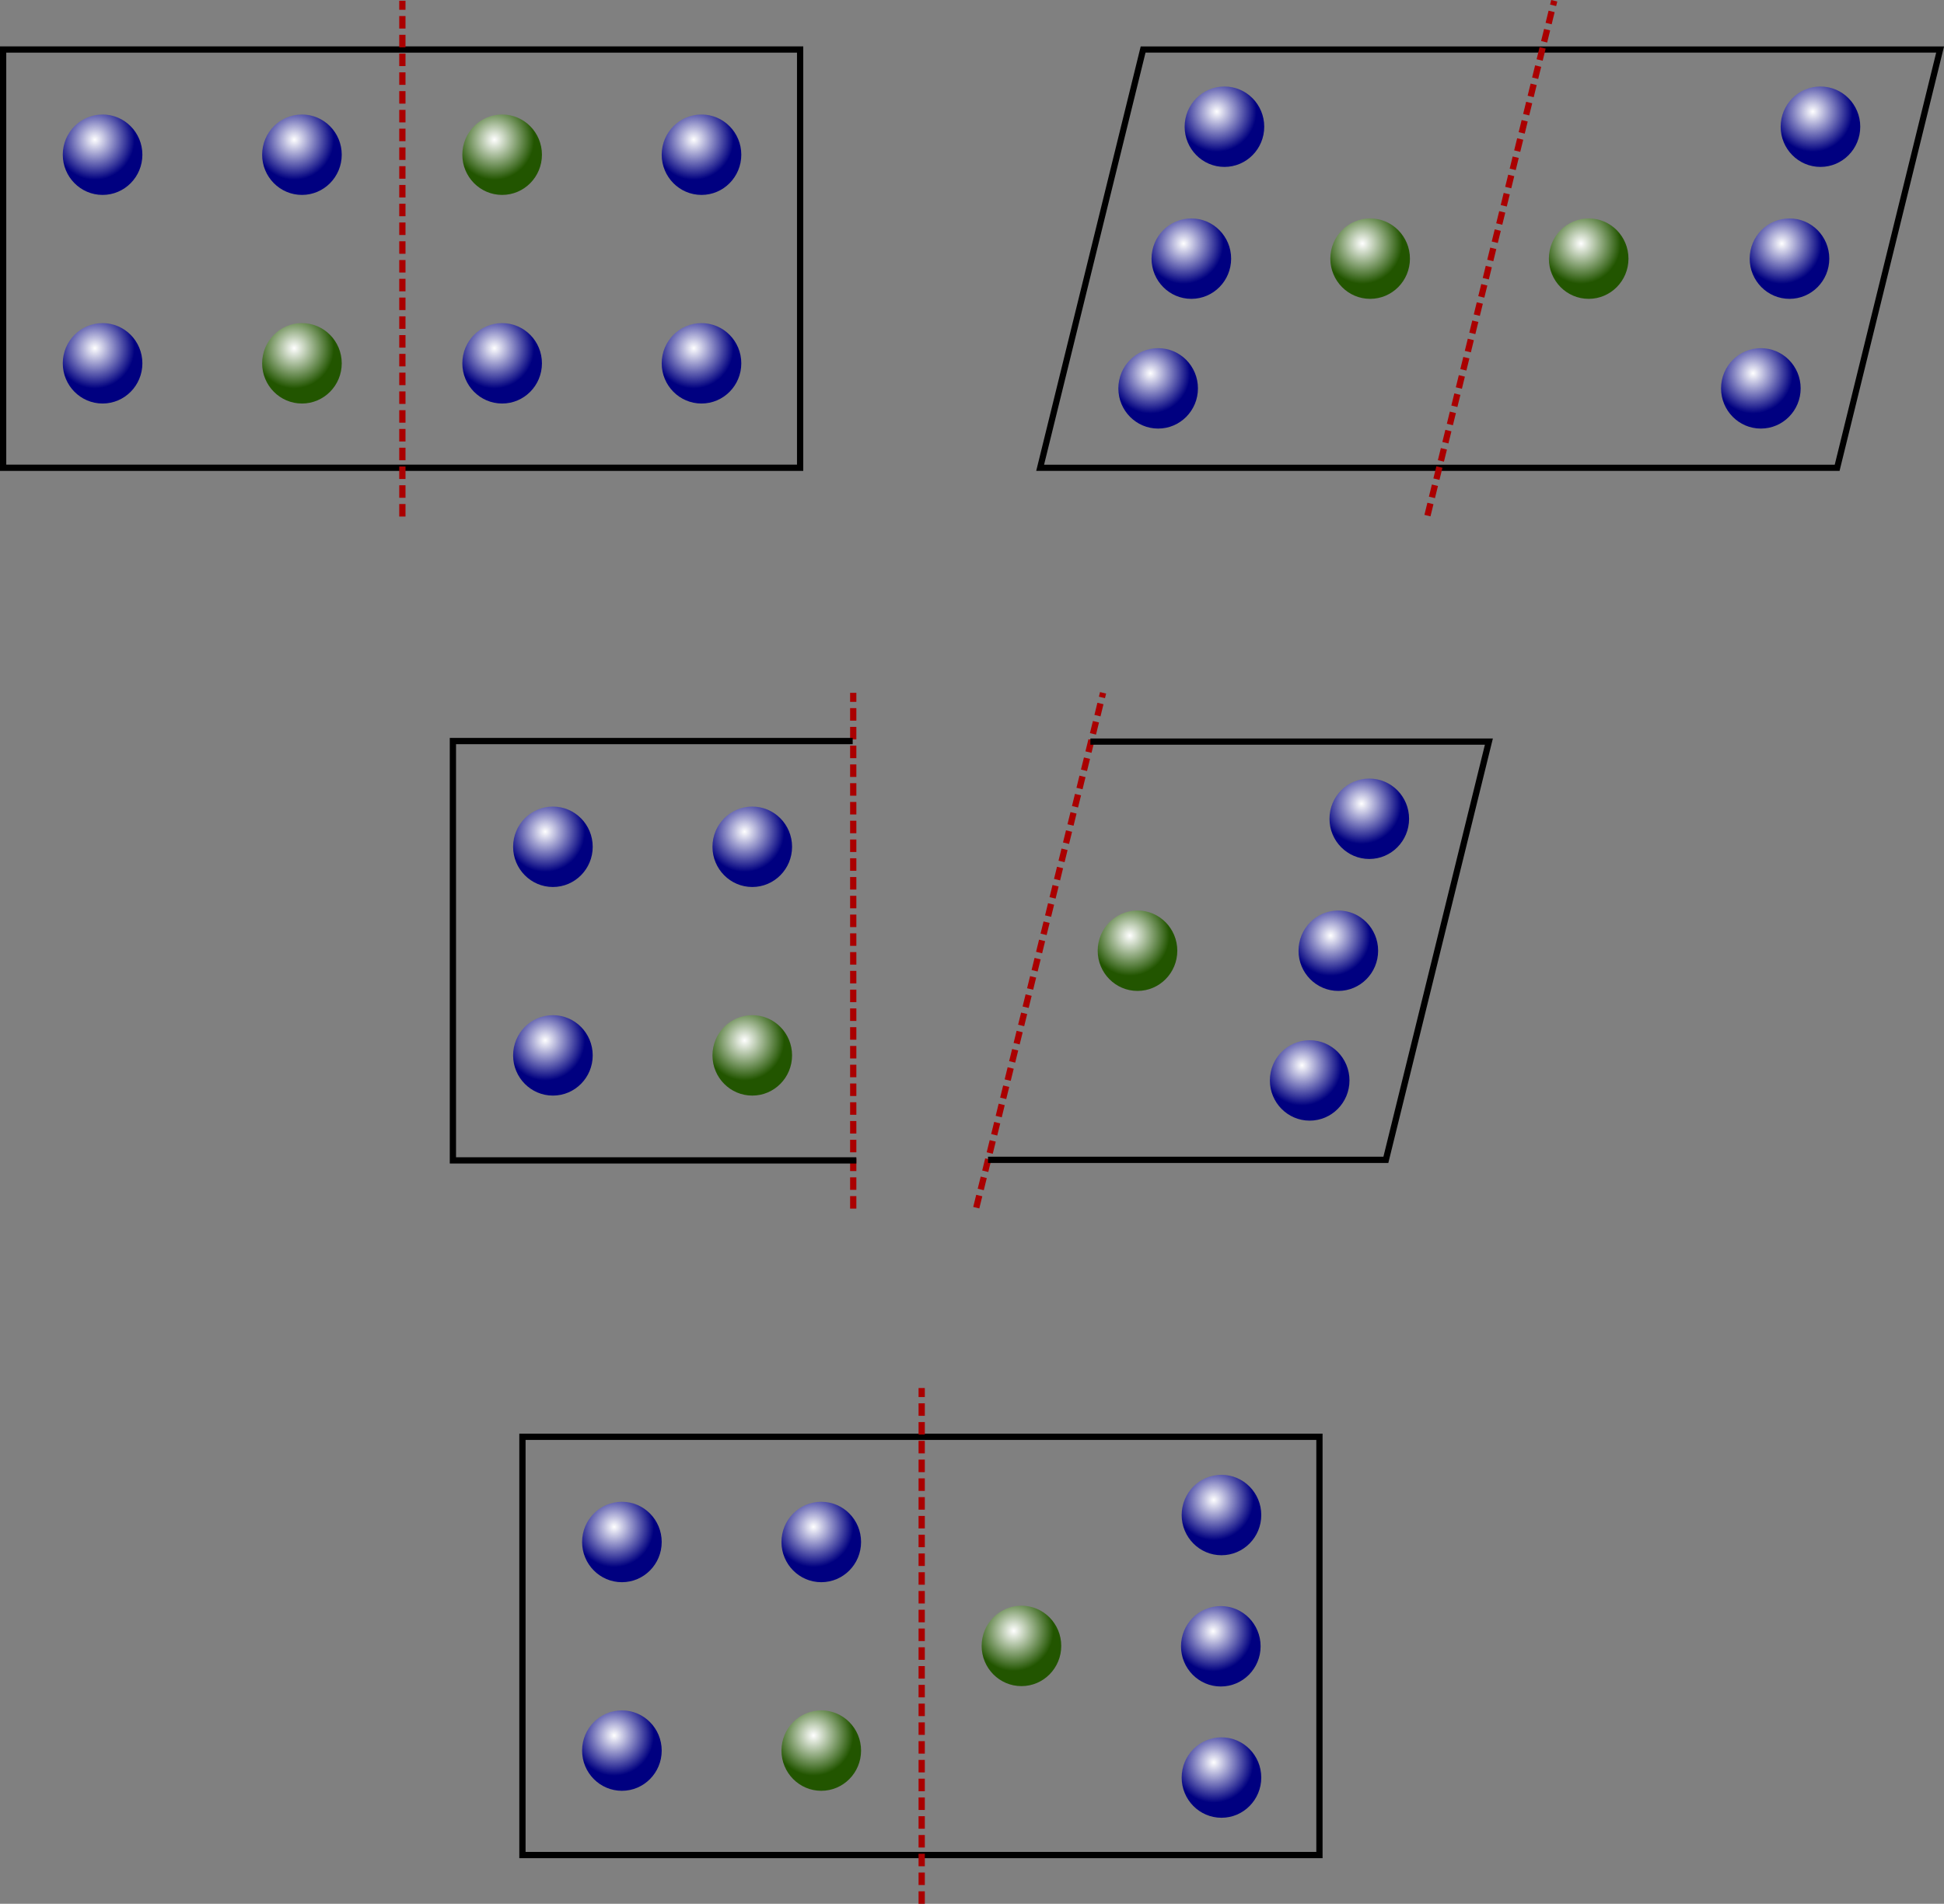 <?xml version="1.0" encoding="UTF-8" standalone="no"?>
<!-- Created with Inkscape (http://www.inkscape.org/) -->

<svg
   width="155.337mm"
   height="152.153mm"
   viewBox="0 0 155.337 152.153"
   version="1.1"
   id="svg1"
   inkscape:version="1.4 (e7c3feb1, 2024-10-09)"
   sodipodi:docname="EA_cross_over.svg"
   inkscape:export-filename="EA_cross_over.pdf"
   inkscape:export-xdpi="96"
   inkscape:export-ydpi="96"
   xmlns:inkscape="http://www.inkscape.org/namespaces/inkscape"
   xmlns:sodipodi="http://sodipodi.sourceforge.net/DTD/sodipodi-0.dtd"
   xmlns:xlink="http://www.w3.org/1999/xlink"
   xmlns="http://www.w3.org/2000/svg"
   xmlns:svg="http://www.w3.org/2000/svg">
  <rect x="0" y="0" width="155.337" height="152.153" fill="#808080" stroke="none"/>
  <sodipodi:namedview
     id="namedview1"
     pagecolor="#ffffff"
     bordercolor="#000000"
     borderopacity="0.25"
     inkscape:showpageshadow="2"
     inkscape:pageopacity="0.0"
     inkscape:pagecheckerboard="0"
     inkscape:deskcolor="#d1d1d1"
     inkscape:document-units="mm"
     showgrid="true"
     inkscape:zoom="1.2043571"
     inkscape:cx="244.94396"
     inkscape:cy="294.34791"
     inkscape:window-width="1792"
     inkscape:window-height="1298"
     inkscape:window-x="2566"
     inkscape:window-y="25"
     inkscape:window-maximized="0"
     inkscape:current-layer="layer1" />
  <defs
     id="defs1">
    <linearGradient
       id="linearGradient2"
       inkscape:collect="always">
      <stop
         style="stop-color:#ffffff;stop-opacity:1"
         offset="0"
         id="stop1" />
      <stop
         style="stop-color:#225500;stop-opacity:1"
         offset="1"
         id="stop2" />
    </linearGradient>
    <linearGradient
       id="linearGradient14"
       inkscape:collect="always">
      <stop
         style="stop-color:#ffffff;stop-opacity:1"
         offset="0"
         id="stop14" />
      <stop
         style="stop-color:#000080;stop-opacity:1"
         offset="1"
         id="stop15" />
    </linearGradient>
    <radialGradient
       inkscape:collect="always"
       xlink:href="#linearGradient14"
       id="radialGradient15"
       cx="62.277"
       cy="130.123"
       fx="62.277"
       fy="130.123"
       r="36.142"
       gradientTransform="matrix(0.088,0,0,0.089,25.479,30.489)"
       gradientUnits="userSpaceOnUse" />
    <radialGradient
       inkscape:collect="always"
       xlink:href="#linearGradient2"
       id="radialGradient15-3"
       cx="62.277"
       cy="130.123"
       fx="62.277"
       fy="130.123"
       r="36.142"
       gradientTransform="matrix(0.088,0,0,0.089,41.409,47.16)"
       gradientUnits="userSpaceOnUse" />
    <radialGradient
       inkscape:collect="always"
       xlink:href="#linearGradient14"
       id="radialGradient15-1"
       cx="62.277"
       cy="130.123"
       fx="62.277"
       fy="130.123"
       r="36.142"
       gradientTransform="matrix(0.088,0,0,0.089,41.409,30.489)"
       gradientUnits="userSpaceOnUse" />
    <radialGradient
       inkscape:collect="always"
       xlink:href="#linearGradient14"
       id="radialGradient15-39"
       cx="62.277"
       cy="130.123"
       fx="62.277"
       fy="130.123"
       r="36.142"
       gradientTransform="matrix(0.088,0,0,0.089,57.406,47.16)"
       gradientUnits="userSpaceOnUse" />
    <radialGradient
       inkscape:collect="always"
       xlink:href="#linearGradient14"
       id="radialGradient15-8"
       cx="62.277"
       cy="130.123"
       fx="62.277"
       fy="130.123"
       r="36.142"
       gradientTransform="matrix(0.088,0,0,0.089,73.336,30.489)"
       gradientUnits="userSpaceOnUse" />
    <radialGradient
       inkscape:collect="always"
       xlink:href="#linearGradient14"
       id="radialGradient15-7"
       cx="62.277"
       cy="130.123"
       fx="62.277"
       fy="130.123"
       r="36.142"
       gradientTransform="matrix(0.088,0,0,0.089,73.336,47.16)"
       gradientUnits="userSpaceOnUse" />
    <radialGradient
       inkscape:collect="always"
       xlink:href="#linearGradient2"
       id="radialGradient15-3-3"
       cx="62.277"
       cy="130.123"
       fx="62.277"
       fy="130.123"
       r="36.142"
       gradientTransform="matrix(0.088,0,0,0.089,57.406,30.489)"
       gradientUnits="userSpaceOnUse" />
    <radialGradient
       inkscape:collect="always"
       xlink:href="#linearGradient14"
       id="radialGradient15-1-5"
       cx="62.277"
       cy="130.123"
       fx="62.277"
       fy="130.123"
       r="36.142"
       gradientTransform="matrix(0.088,0,0,0.089,25.479,47.16)"
       gradientUnits="userSpaceOnUse" />
    <radialGradient
       inkscape:collect="always"
       xlink:href="#linearGradient14"
       id="radialGradient15-34"
       cx="62.277"
       cy="130.123"
       fx="62.277"
       fy="130.123"
       r="36.142"
       gradientTransform="matrix(0.088,0,0,0.089,112.477,38.794)"
       gradientUnits="userSpaceOnUse" />
    <radialGradient
       inkscape:collect="always"
       xlink:href="#linearGradient14"
       id="radialGradient15-34-7"
       cx="62.277"
       cy="130.123"
       fx="62.277"
       fy="130.123"
       r="36.142"
       gradientTransform="matrix(0.088,0,0,0.089,109.825,49.162)"
       gradientUnits="userSpaceOnUse" />
    <radialGradient
       inkscape:collect="always"
       xlink:href="#linearGradient14"
       id="radialGradient15-34-4"
       cx="62.277"
       cy="130.123"
       fx="62.277"
       fy="130.123"
       r="36.142"
       gradientTransform="matrix(0.088,0,0,0.089,160.273,38.794)"
       gradientUnits="userSpaceOnUse" />
    <radialGradient
       inkscape:collect="always"
       xlink:href="#linearGradient14"
       id="radialGradient15-34-7-6"
       cx="62.277"
       cy="130.123"
       fx="62.277"
       fy="130.123"
       r="36.142"
       gradientTransform="matrix(0.088,0,0,0.089,115.122,28.25)"
       gradientUnits="userSpaceOnUse" />
    <radialGradient
       inkscape:collect="always"
       xlink:href="#linearGradient14"
       id="radialGradient15-34-4-4"
       cx="62.277"
       cy="130.123"
       fx="62.277"
       fy="130.123"
       r="36.142"
       gradientTransform="matrix(0.088,0,0,0.089,157.985,49.162)"
       gradientUnits="userSpaceOnUse" />
    <radialGradient
       inkscape:collect="always"
       xlink:href="#linearGradient14"
       id="radialGradient15-34-4-4-9"
       cx="62.277"
       cy="130.123"
       fx="62.277"
       fy="130.123"
       r="36.142"
       gradientTransform="matrix(0.088,0,0,0.089,162.749,28.25)"
       gradientUnits="userSpaceOnUse" />
    <radialGradient
       inkscape:collect="always"
       xlink:href="#linearGradient2"
       id="radialGradient15-3-5"
       cx="62.277"
       cy="130.123"
       fx="62.277"
       fy="130.123"
       r="36.142"
       gradientTransform="matrix(0.088,0,0,0.089,126.764,38.794)"
       gradientUnits="userSpaceOnUse" />
    <radialGradient
       inkscape:collect="always"
       xlink:href="#linearGradient2"
       id="radialGradient15-3-5-1"
       cx="62.277"
       cy="130.123"
       fx="62.277"
       fy="130.123"
       r="36.142"
       gradientTransform="matrix(0.088,0,0,0.089,144.227,38.794)"
       gradientUnits="userSpaceOnUse" />
    <radialGradient
       inkscape:collect="always"
       xlink:href="#linearGradient2"
       id="radialGradient12"
       gradientUnits="userSpaceOnUse"
       gradientTransform="matrix(0.088,0,0,0.089,77.393,102.471)"
       cx="62.277"
       cy="130.123"
       fx="62.277"
       fy="130.123"
       r="36.142" />
    <radialGradient
       inkscape:collect="always"
       xlink:href="#linearGradient14"
       id="radialGradient17"
       gradientUnits="userSpaceOnUse"
       gradientTransform="matrix(0.088,0,0,0.089,61.463,102.471)"
       cx="62.277"
       cy="130.123"
       fx="62.277"
       fy="130.123"
       r="36.142" />
    <radialGradient
       inkscape:collect="always"
       xlink:href="#linearGradient14"
       id="radialGradient18"
       gradientUnits="userSpaceOnUse"
       gradientTransform="matrix(0.088,0,0,0.089,77.393,85.799)"
       cx="62.277"
       cy="130.123"
       fx="62.277"
       fy="130.123"
       r="36.142" />
    <radialGradient
       inkscape:collect="always"
       xlink:href="#linearGradient14"
       id="radialGradient19"
       gradientUnits="userSpaceOnUse"
       gradientTransform="matrix(0.088,0,0,0.089,61.463,85.799)"
       cx="62.277"
       cy="130.123"
       fx="62.277"
       fy="130.123"
       r="36.142" />
    <radialGradient
       inkscape:collect="always"
       xlink:href="#linearGradient2"
       id="radialGradient26"
       gradientUnits="userSpaceOnUse"
       gradientTransform="matrix(0.088,0,0,0.089,108.175,94.105)"
       cx="62.277"
       cy="130.123"
       fx="62.277"
       fy="130.123"
       r="36.142" />
    <radialGradient
       inkscape:collect="always"
       xlink:href="#linearGradient14"
       id="radialGradient28"
       gradientUnits="userSpaceOnUse"
       gradientTransform="matrix(0.088,0,0,0.089,126.697,83.561)"
       cx="62.277"
       cy="130.123"
       fx="62.277"
       fy="130.123"
       r="36.142" />
    <radialGradient
       inkscape:collect="always"
       xlink:href="#linearGradient14"
       id="radialGradient29"
       gradientUnits="userSpaceOnUse"
       gradientTransform="matrix(0.088,0,0,0.089,121.934,104.472)"
       cx="62.277"
       cy="130.123"
       fx="62.277"
       fy="130.123"
       r="36.142" />
    <radialGradient
       inkscape:collect="always"
       xlink:href="#linearGradient14"
       id="radialGradient30"
       gradientUnits="userSpaceOnUse"
       gradientTransform="matrix(0.088,0,0,0.089,124.222,94.105)"
       cx="62.277"
       cy="130.123"
       fx="62.277"
       fy="130.123"
       r="36.142" />
    <radialGradient
       inkscape:collect="always"
       xlink:href="#linearGradient2"
       id="radialGradient40"
       gradientUnits="userSpaceOnUse"
       gradientTransform="matrix(0.088,0,0,0.089,98.902,149.665)"
       cx="62.277"
       cy="130.123"
       fx="62.277"
       fy="130.123"
       r="36.142" />
    <radialGradient
       inkscape:collect="always"
       xlink:href="#linearGradient2"
       id="radialGradient41"
       gradientUnits="userSpaceOnUse"
       gradientTransform="matrix(0.088,0,0,0.089,82.906,158.031)"
       cx="62.277"
       cy="130.123"
       fx="62.277"
       fy="130.123"
       r="36.142" />
    <radialGradient
       inkscape:collect="always"
       xlink:href="#linearGradient14"
       id="radialGradient42"
       gradientUnits="userSpaceOnUse"
       gradientTransform="matrix(0.088,0,0,0.089,114.885,160.186)"
       cx="62.277"
       cy="130.123"
       fx="62.277"
       fy="130.123"
       r="36.142" />
    <radialGradient
       inkscape:collect="always"
       xlink:href="#linearGradient14"
       id="radialGradient43"
       gradientUnits="userSpaceOnUse"
       gradientTransform="matrix(0.088,0,0,0.089,114.885,139.205)"
       cx="62.277"
       cy="130.123"
       fx="62.277"
       fy="130.123"
       r="36.142" />
    <radialGradient
       inkscape:collect="always"
       xlink:href="#linearGradient14"
       id="radialGradient44"
       gradientUnits="userSpaceOnUse"
       gradientTransform="matrix(0.088,0,0,0.089,114.832,149.695)"
       cx="62.277"
       cy="130.123"
       fx="62.277"
       fy="130.123"
       r="36.142" />
    <radialGradient
       inkscape:collect="always"
       xlink:href="#linearGradient14"
       id="radialGradient45"
       gradientUnits="userSpaceOnUse"
       gradientTransform="matrix(0.088,0,0,0.089,66.976,158.031)"
       cx="62.277"
       cy="130.123"
       fx="62.277"
       fy="130.123"
       r="36.142" />
    <radialGradient
       inkscape:collect="always"
       xlink:href="#linearGradient14"
       id="radialGradient46"
       gradientUnits="userSpaceOnUse"
       gradientTransform="matrix(0.088,0,0,0.089,82.906,141.36)"
       cx="62.277"
       cy="130.123"
       fx="62.277"
       fy="130.123"
       r="36.142" />
    <radialGradient
       inkscape:collect="always"
       xlink:href="#linearGradient14"
       id="radialGradient47"
       gradientUnits="userSpaceOnUse"
       gradientTransform="matrix(0.088,0,0,0.089,66.976,141.36)"
       cx="62.277"
       cy="130.123"
       fx="62.277"
       fy="130.123"
       r="36.142" />
  </defs>
  <g
     inkscape:label="Layer 1"
     inkscape:groupmode="layer"
     id="layer1"
     transform="translate(-23.38,-30.911)">
    <rect
       style="fill:none;stroke:#000000;stroke-width:0.5;stroke-dasharray:none"
       id="rect7"
       width="63.685"
       height="33.427"
       x="23.63"
       y="34.868" />
    <rect
       style="fill:none;stroke:#000000;stroke-width:0.507;stroke-dasharray:none"
       id="rect7-0"
       width="63.685"
       height="34.426"
       x="123.304"
       y="35.91"
       transform="matrix(1,0,-0.239,0.971,0,0)" />
    <ellipse
       style="fill:url(#radialGradient15);stroke:none;stroke-width:0.229"
       id="path14"
       cx="31.577"
       cy="43.276"
       rx="3.18"
       ry="3.213" />
    <ellipse
       style="fill:url(#radialGradient15-34);stroke:none;stroke-width:0.229"
       id="path14-75"
       cx="118.575"
       cy="51.582"
       rx="3.18"
       ry="3.213" />
    <ellipse
       style="fill:url(#radialGradient15-34-7);stroke:none;stroke-width:0.229"
       id="path14-75-2"
       cx="115.923"
       cy="61.95"
       rx="3.18"
       ry="3.213" />
    <ellipse
       style="fill:url(#radialGradient15-34-7-6);stroke:none;stroke-width:0.229"
       id="path14-75-2-6"
       cx="121.22"
       cy="41.038"
       rx="3.18"
       ry="3.213" />
    <ellipse
       style="fill:url(#radialGradient15-34-4);stroke:none;stroke-width:0.229"
       id="path14-75-7"
       cx="166.371"
       cy="51.582"
       rx="3.18"
       ry="3.213" />
    <ellipse
       style="fill:url(#radialGradient15-34-4-4);stroke:none;stroke-width:0.229"
       id="path14-75-7-4"
       cx="164.083"
       cy="61.95"
       rx="3.18"
       ry="3.213" />
    <ellipse
       style="fill:url(#radialGradient15-34-4-4-9);stroke:none;stroke-width:0.229"
       id="path14-75-7-4-4"
       cx="168.845"
       cy="41.038"
       rx="3.18"
       ry="3.213" />
    <ellipse
       style="fill:url(#radialGradient15-1);stroke:none;stroke-width:0.229"
       id="path14-04"
       cx="47.507"
       cy="43.276"
       rx="3.18"
       ry="3.213" />
    <ellipse
       style="fill:url(#radialGradient15-1-5);stroke:none;stroke-width:0.229"
       id="path14-04-7"
       cx="31.577"
       cy="59.948"
       rx="3.18"
       ry="3.213" />
    <ellipse
       style="fill:url(#radialGradient15-39);stroke:none;stroke-width:0.229"
       id="path14-7"
       cx="63.504"
       cy="59.948"
       rx="3.18"
       ry="3.213" />
    <ellipse
       style="fill:url(#radialGradient15-8);stroke:none;stroke-width:0.229"
       id="path14-06"
       cx="79.434"
       cy="43.276"
       rx="3.18"
       ry="3.213" />
    <ellipse
       style="fill:url(#radialGradient15-7);stroke:none;stroke-width:0.229"
       id="path14-9"
       cx="79.434"
       cy="59.948"
       rx="3.18"
       ry="3.213" />
    <ellipse
       style="fill:url(#radialGradient15-3);stroke:none;stroke-width:0.229"
       id="path14-0"
       cx="47.507"
       cy="59.948"
       rx="3.18"
       ry="3.213" />
    <ellipse
       style="fill:url(#radialGradient15-3-5);stroke:none;stroke-width:0.229"
       id="path14-0-91"
       cx="132.862"
       cy="51.582"
       rx="3.18"
       ry="3.213" />
    <ellipse
       style="fill:url(#radialGradient15-3-5-1);stroke:none;stroke-width:0.229"
       id="path14-0-91-6"
       cx="150.324"
       cy="51.582"
       rx="3.18"
       ry="3.213" />
    <ellipse
       style="fill:url(#radialGradient15-3-3);stroke:none;stroke-width:0.229"
       id="path14-0-9"
       cx="63.504"
       cy="43.276"
       rx="3.18"
       ry="3.213" />
    <path
       style="fill:none;stroke:#aa0000;stroke-width:0.5;stroke-dasharray:1, 0.5;stroke-dashoffset:0"
       d="M 55.532,72.193 V 30.971"
       id="path2" />
    <path
       style="fill:none;stroke:#aa0000;stroke-width:0.5;stroke-dasharray:1, 0.5;stroke-dashoffset:0"
       d="M 137.441,72.119 147.573,30.971"
       id="path3" />
    <ellipse
       style="fill:url(#radialGradient19);stroke:none;stroke-width:0.229"
       id="ellipse4"
       cx="67.561"
       cy="98.587"
       rx="3.18"
       ry="3.213" />
    <ellipse
       style="fill:url(#radialGradient18);stroke:none;stroke-width:0.229"
       id="ellipse5"
       cx="83.491"
       cy="98.587"
       rx="3.18"
       ry="3.213" />
    <ellipse
       style="fill:url(#radialGradient17);stroke:none;stroke-width:0.229"
       id="ellipse6"
       cx="67.561"
       cy="115.258"
       rx="3.18"
       ry="3.213" />
    <ellipse
       style="fill:url(#radialGradient12);stroke:none;stroke-width:0.229"
       id="ellipse10"
       cx="83.491"
       cy="115.258"
       rx="3.18"
       ry="3.213" />
    <path
       style="fill:none;stroke:#aa0000;stroke-width:0.5;stroke-dasharray:1, 0.5;stroke-dashoffset:0"
       d="M 91.558,127.504 V 86.282"
       id="path11" />
    <path
       style="fill:none;stroke:#000000;stroke-width:0.5;stroke-dasharray:none;stroke-dashoffset:0"
       d="M 91.808,123.65 H 59.57 V 90.136 h 31.945"
       id="path19" />
    <ellipse
       style="fill:url(#radialGradient30);stroke:none;stroke-width:0.229"
       id="ellipse22"
       cx="130.32"
       cy="106.893"
       rx="3.18"
       ry="3.213" />
    <ellipse
       style="fill:url(#radialGradient29);stroke:none;stroke-width:0.229"
       id="ellipse23"
       cx="128.031"
       cy="117.26"
       rx="3.18"
       ry="3.213" />
    <ellipse
       style="fill:url(#radialGradient28);stroke:none;stroke-width:0.229"
       id="ellipse24"
       cx="132.794"
       cy="96.348"
       rx="3.18"
       ry="3.213" />
    <ellipse
       style="fill:url(#radialGradient26);stroke:none;stroke-width:0.229"
       id="ellipse26"
       cx="114.273"
       cy="106.893"
       rx="3.18"
       ry="3.213" />
    <path
       style="fill:none;stroke:#aa0000;stroke-width:0.5;stroke-dasharray:1, 0.5;stroke-dashoffset:0"
       d="M 101.389,127.43 111.522,86.282"
       id="path26" />
    <path
       style="fill:none;stroke:#000000;stroke-width:0.5;stroke-dasharray:none;stroke-dashoffset:0"
       d="m 102.33,123.606 h 31.789 l 8.232,-33.427 h -31.843"
       id="path33" />
    <rect
       style="fill:none;stroke:#000000;stroke-width:0.5;stroke-dasharray:none"
       id="rect33"
       width="63.685"
       height="33.427"
       x="65.126"
       y="145.74" />
    <ellipse
       style="fill:url(#radialGradient47);stroke:none;stroke-width:0.229"
       id="ellipse33"
       cx="73.074"
       cy="154.148"
       rx="3.18"
       ry="3.213" />
    <ellipse
       style="fill:url(#radialGradient46);stroke:none;stroke-width:0.229"
       id="ellipse34"
       cx="89.004"
       cy="154.148"
       rx="3.18"
       ry="3.213" />
    <ellipse
       style="fill:url(#radialGradient45);stroke:none;stroke-width:0.229"
       id="ellipse35"
       cx="73.074"
       cy="170.819"
       rx="3.18"
       ry="3.213" />
    <ellipse
       style="fill:url(#radialGradient44);stroke:none;stroke-width:0.229"
       id="ellipse36"
       cx="120.93"
       cy="162.483"
       rx="3.18"
       ry="3.213" />
    <ellipse
       style="fill:url(#radialGradient43);stroke:none;stroke-width:0.229"
       id="ellipse37"
       cx="120.983"
       cy="151.993"
       rx="3.18"
       ry="3.213" />
    <ellipse
       style="fill:url(#radialGradient42);stroke:none;stroke-width:0.229"
       id="ellipse38"
       cx="120.983"
       cy="172.974"
       rx="3.18"
       ry="3.213" />
    <ellipse
       style="fill:url(#radialGradient41);stroke:none;stroke-width:0.229"
       id="ellipse39"
       cx="89.004"
       cy="170.819"
       rx="3.18"
       ry="3.213" />
    <ellipse
       style="fill:url(#radialGradient40);stroke:none;stroke-width:0.229"
       id="ellipse40"
       cx="105"
       cy="162.453"
       rx="3.18"
       ry="3.213" />
    <path
       style="fill:none;stroke:#aa0000;stroke-width:0.5;stroke-dasharray:1, 0.5;stroke-dashoffset:0"
       d="m 97.028,183.064 v -41.222"
       id="path40" />
  </g>
</svg>
